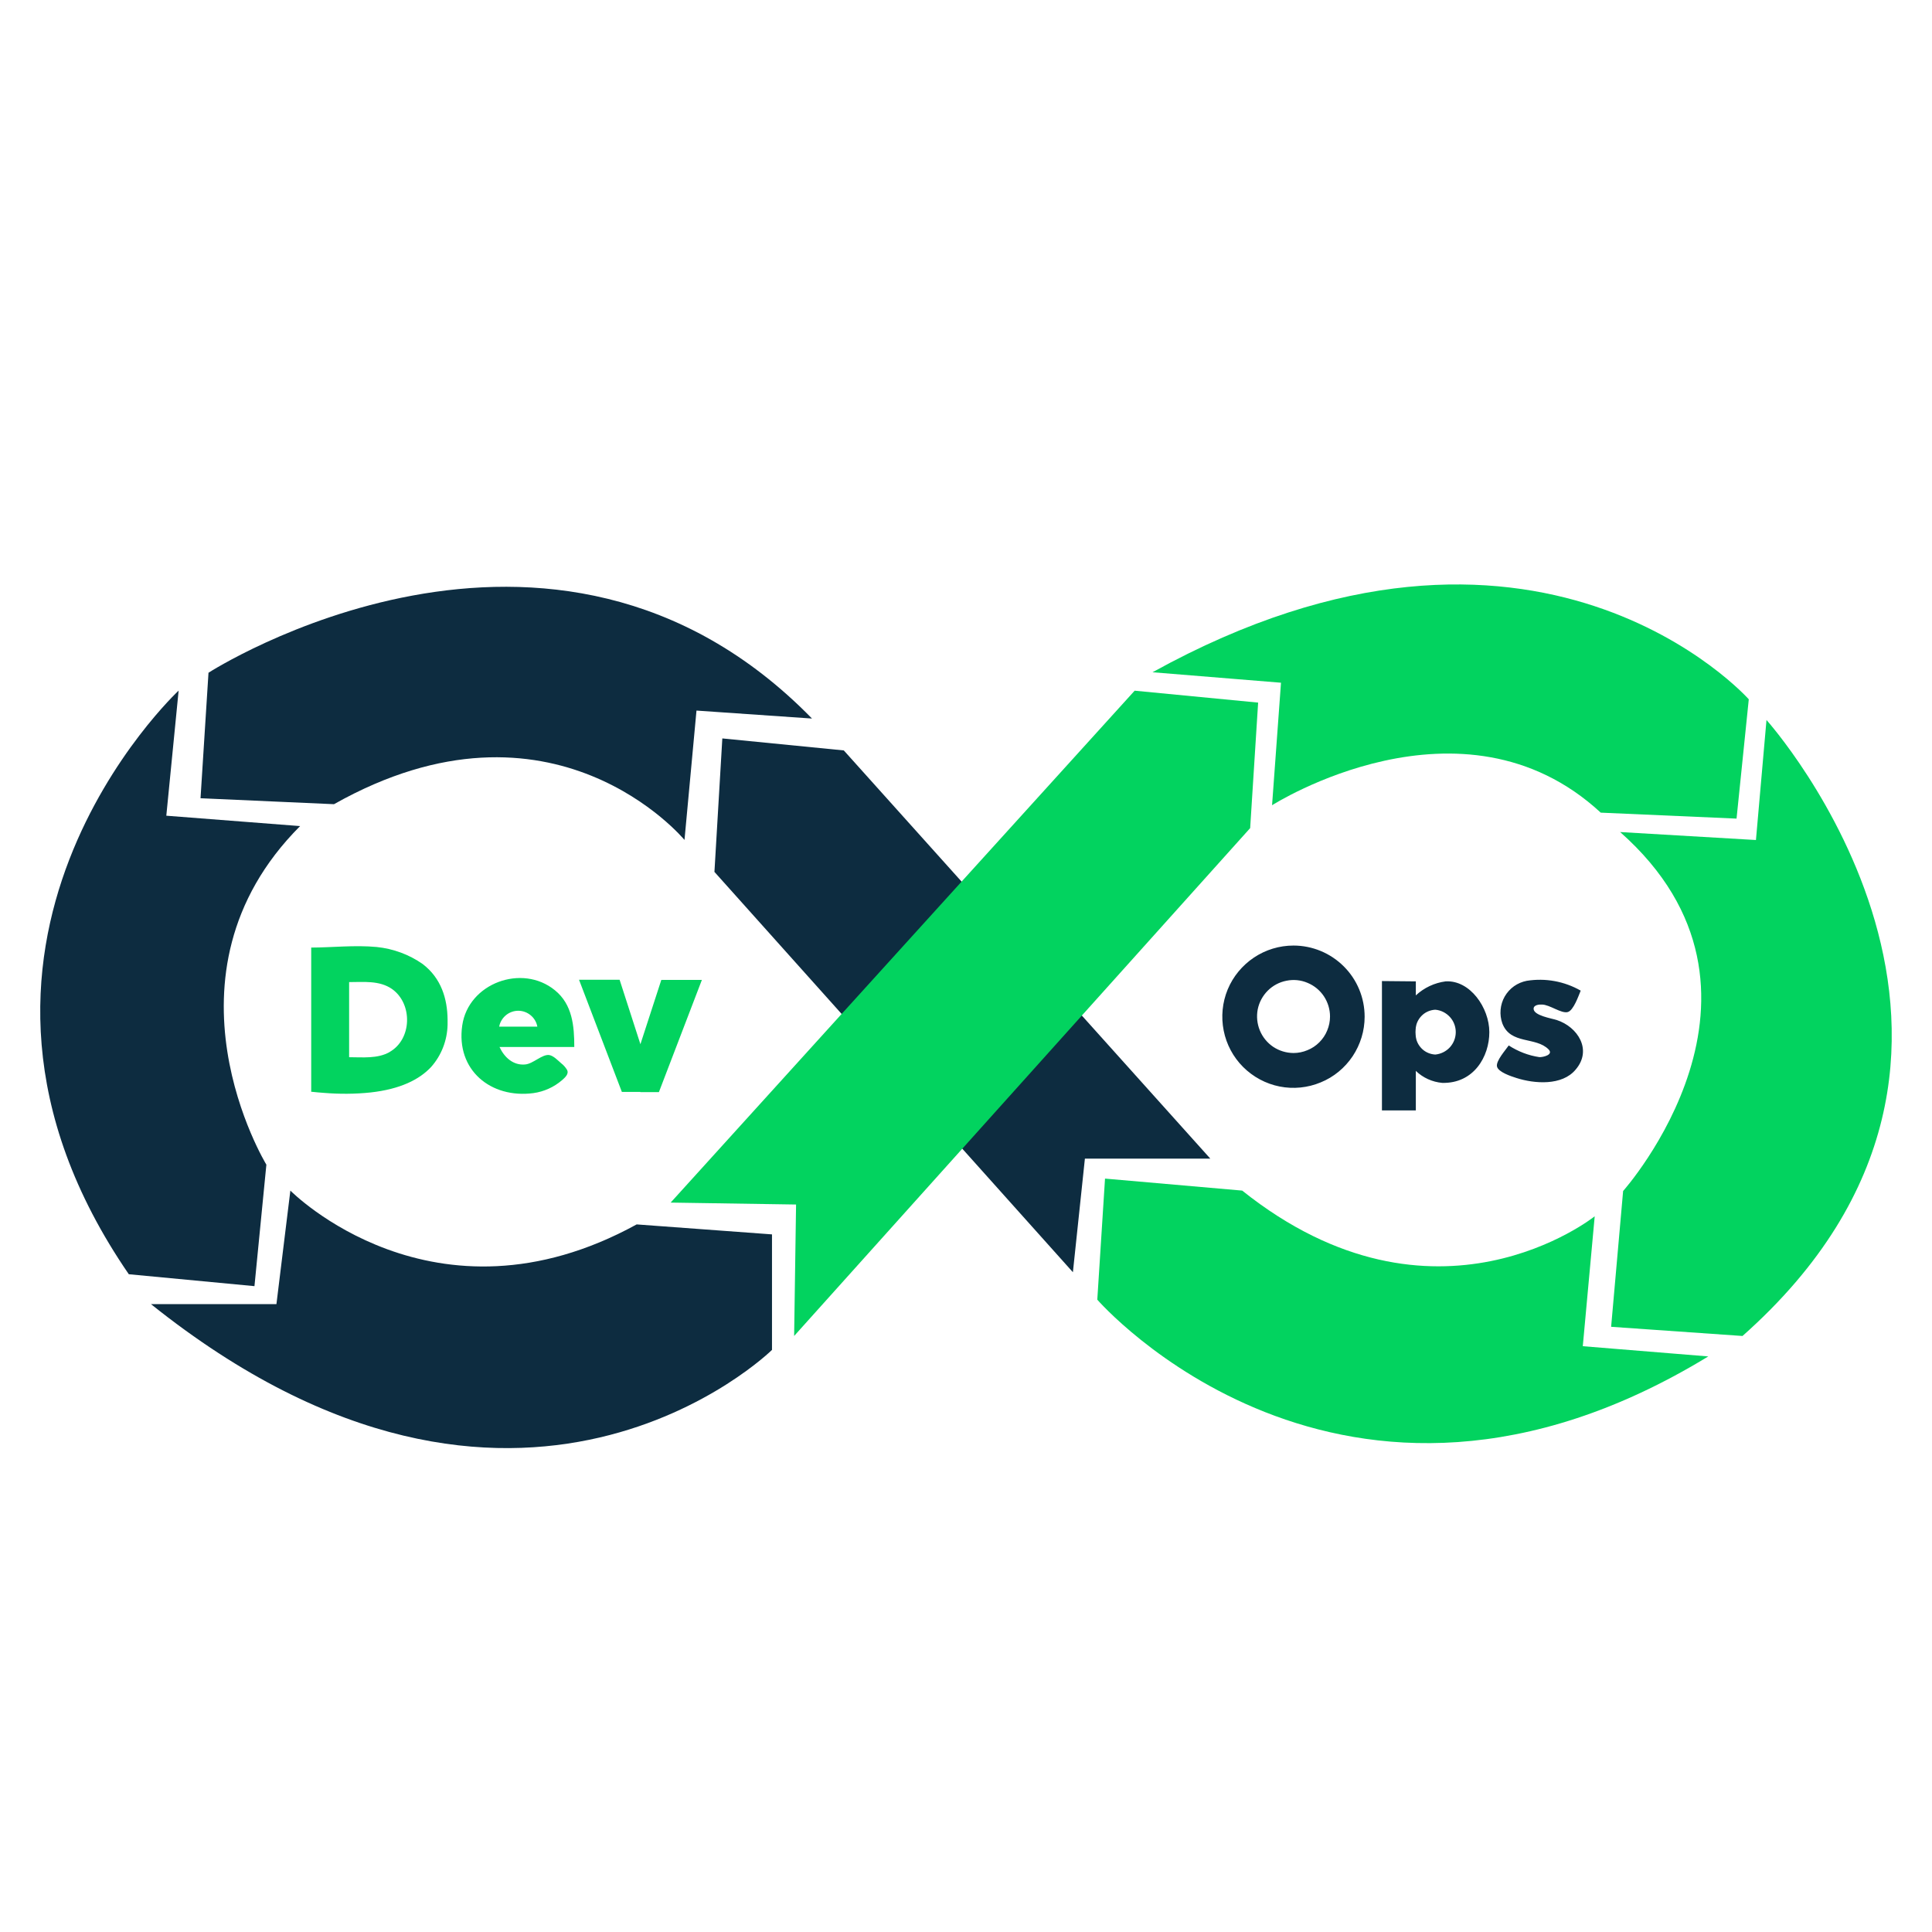 <svg width="24" height="24" viewBox="0 0 24 24" fill="none" xmlns="http://www.w3.org/2000/svg">
<path d="M7.909 15.21L9.59 15.334V16.769C9.59 16.769 6.45 19.861 1.875 16.2H3.434L3.607 14.79C3.607 14.79 5.386 16.595 7.909 15.21Z" fill="#0D2C40"/>
<path d="M2.219 8.579C2.219 8.579 -1.196 11.758 1.6 15.829L3.161 15.977L3.309 14.468C3.309 14.468 1.875 12.118 3.728 10.262L2.066 10.133L2.219 8.579Z" fill="#0D2C40"/>
<path d="M2.59 8.357C2.59 8.357 6.849 5.611 10.087 8.926L8.652 8.827L8.503 10.434C8.503 10.434 6.87 8.456 4.149 9.99L2.491 9.916L2.59 8.357Z" fill="#0D2C40"/>
<path d="M8.875 10.831L8.973 9.173L10.482 9.322L15.035 14.393H13.477L13.328 15.804L8.875 10.831Z" fill="#0D2C40"/>
<path d="M8.331 14.939L14.095 8.58L15.629 8.728L15.53 10.287L9.865 16.596L9.889 14.963L8.331 14.939Z" fill="#02D35F"/>
<path d="M14.317 8.351L15.913 8.481L15.802 10.003C15.802 10.003 18.159 8.499 19.885 10.095L21.572 10.169L21.724 8.687C21.724 8.687 19.087 5.714 14.317 8.351Z" fill="#02D35F"/>
<path d="M20.126 10.336L21.813 10.435L21.944 8.944C21.944 8.944 25.636 13.058 21.646 16.596L20.014 16.482L20.163 14.795C20.163 14.795 22.371 12.322 20.126 10.336Z" fill="#02D35F"/>
<path d="M15.431 14.79L13.727 14.641L13.631 16.145C13.631 16.145 16.656 19.633 21.221 16.85L19.662 16.723L19.81 15.109C19.81 15.109 17.825 16.701 15.431 14.79Z" fill="#02D35F"/>
<path d="M17.588 12.191V12.753C17.583 12.775 17.581 12.798 17.581 12.82C17.581 12.843 17.583 12.866 17.588 12.888V13.794H17.167V12.187L17.588 12.191Z" fill="#0D2C40"/>
<path d="M17.958 12.191C17.82 12.209 17.69 12.27 17.588 12.365C17.517 12.42 17.459 12.489 17.416 12.567C17.374 12.646 17.348 12.732 17.341 12.821C17.347 12.914 17.372 13.005 17.415 13.088C17.457 13.17 17.516 13.244 17.588 13.303C17.677 13.389 17.793 13.441 17.916 13.452C18.308 13.461 18.501 13.125 18.501 12.822C18.501 12.519 18.261 12.173 17.958 12.191ZM17.83 13.1C17.772 13.097 17.716 13.075 17.673 13.037C17.629 12.998 17.599 12.946 17.589 12.889C17.584 12.866 17.582 12.844 17.582 12.821C17.582 12.799 17.584 12.776 17.589 12.754C17.599 12.697 17.629 12.645 17.673 12.606C17.716 12.568 17.772 12.546 17.83 12.543C17.9 12.549 17.964 12.582 18.011 12.633C18.058 12.684 18.084 12.752 18.084 12.821C18.084 12.891 18.058 12.958 18.011 13.01C17.964 13.061 17.9 13.093 17.83 13.1ZM19.338 12.671C19.277 12.651 19.051 12.616 19.051 12.531C19.051 12.483 19.12 12.477 19.154 12.479C19.25 12.479 19.395 12.594 19.475 12.572C19.547 12.553 19.61 12.368 19.636 12.306C19.433 12.19 19.197 12.147 18.966 12.184C18.909 12.195 18.855 12.218 18.808 12.251C18.76 12.285 18.721 12.329 18.692 12.379C18.663 12.43 18.646 12.486 18.641 12.543C18.636 12.601 18.643 12.659 18.663 12.714C18.765 12.979 19.078 12.875 19.237 13.036C19.302 13.103 19.168 13.134 19.123 13.132C18.987 13.112 18.858 13.062 18.742 12.987C18.703 13.044 18.582 13.178 18.596 13.248C18.611 13.318 18.771 13.37 18.837 13.391C19.061 13.463 19.405 13.49 19.573 13.287C19.783 13.043 19.6 12.756 19.338 12.671ZM16.068 11.746C15.893 11.746 15.722 11.798 15.577 11.895C15.432 11.992 15.318 12.13 15.251 12.291C15.184 12.453 15.167 12.631 15.201 12.802C15.235 12.974 15.319 13.131 15.443 13.255C15.567 13.378 15.724 13.463 15.896 13.497C16.067 13.531 16.245 13.513 16.406 13.446C16.568 13.38 16.706 13.266 16.803 13.121C16.9 12.975 16.952 12.805 16.952 12.63C16.952 12.395 16.859 12.17 16.693 12.005C16.527 11.839 16.302 11.746 16.068 11.746ZM16.068 13.081C15.978 13.08 15.891 13.054 15.816 13.004C15.742 12.954 15.684 12.883 15.65 12.8C15.616 12.717 15.607 12.626 15.624 12.538C15.642 12.45 15.685 12.37 15.749 12.306C15.812 12.243 15.893 12.2 15.981 12.183C16.069 12.165 16.16 12.174 16.242 12.209C16.325 12.243 16.396 12.301 16.446 12.376C16.495 12.45 16.522 12.538 16.522 12.627C16.522 12.687 16.51 12.746 16.487 12.801C16.465 12.856 16.431 12.906 16.389 12.948C16.346 12.991 16.296 13.024 16.241 13.046C16.186 13.069 16.127 13.081 16.067 13.081H16.068Z" fill="#0D2C40"/>
<path d="M7.697 12.171H7.193L7.725 13.564H7.955V12.97L7.697 12.171ZM8.215 12.173H8.719L8.185 13.567H7.955V12.973L8.215 12.173ZM5.25 11.975C5.081 11.857 4.885 11.785 4.68 11.764C4.408 11.738 4.117 11.771 3.866 11.771V13.563H3.878C3.926 13.568 3.974 13.573 4.023 13.576C4.216 13.592 4.411 13.591 4.603 13.571C4.972 13.53 5.209 13.411 5.355 13.255C5.484 13.11 5.556 12.923 5.56 12.729V12.687V12.664C5.557 12.409 5.483 12.153 5.25 11.975ZM4.84 13.069C4.689 13.154 4.504 13.133 4.337 13.133V12.2C4.514 12.2 4.714 12.177 4.87 12.286C5.129 12.469 5.119 12.912 4.838 13.069H4.84ZM6.972 13.209C6.931 13.174 6.878 13.116 6.823 13.106C6.735 13.094 6.625 13.213 6.526 13.223C6.374 13.238 6.264 13.133 6.205 13.006H7.134C7.134 12.748 7.112 12.478 6.893 12.301C6.485 11.968 5.817 12.214 5.742 12.739C5.662 13.292 6.097 13.649 6.626 13.579C6.757 13.561 6.881 13.505 6.981 13.419C7.017 13.387 7.071 13.342 7.044 13.29C7.025 13.259 7.001 13.231 6.972 13.209ZM6.675 12.753H6.201C6.211 12.698 6.241 12.648 6.284 12.612C6.327 12.576 6.382 12.556 6.438 12.556C6.494 12.556 6.549 12.576 6.592 12.612C6.636 12.648 6.665 12.698 6.675 12.753Z" fill="#02D35F"/>
</svg>
